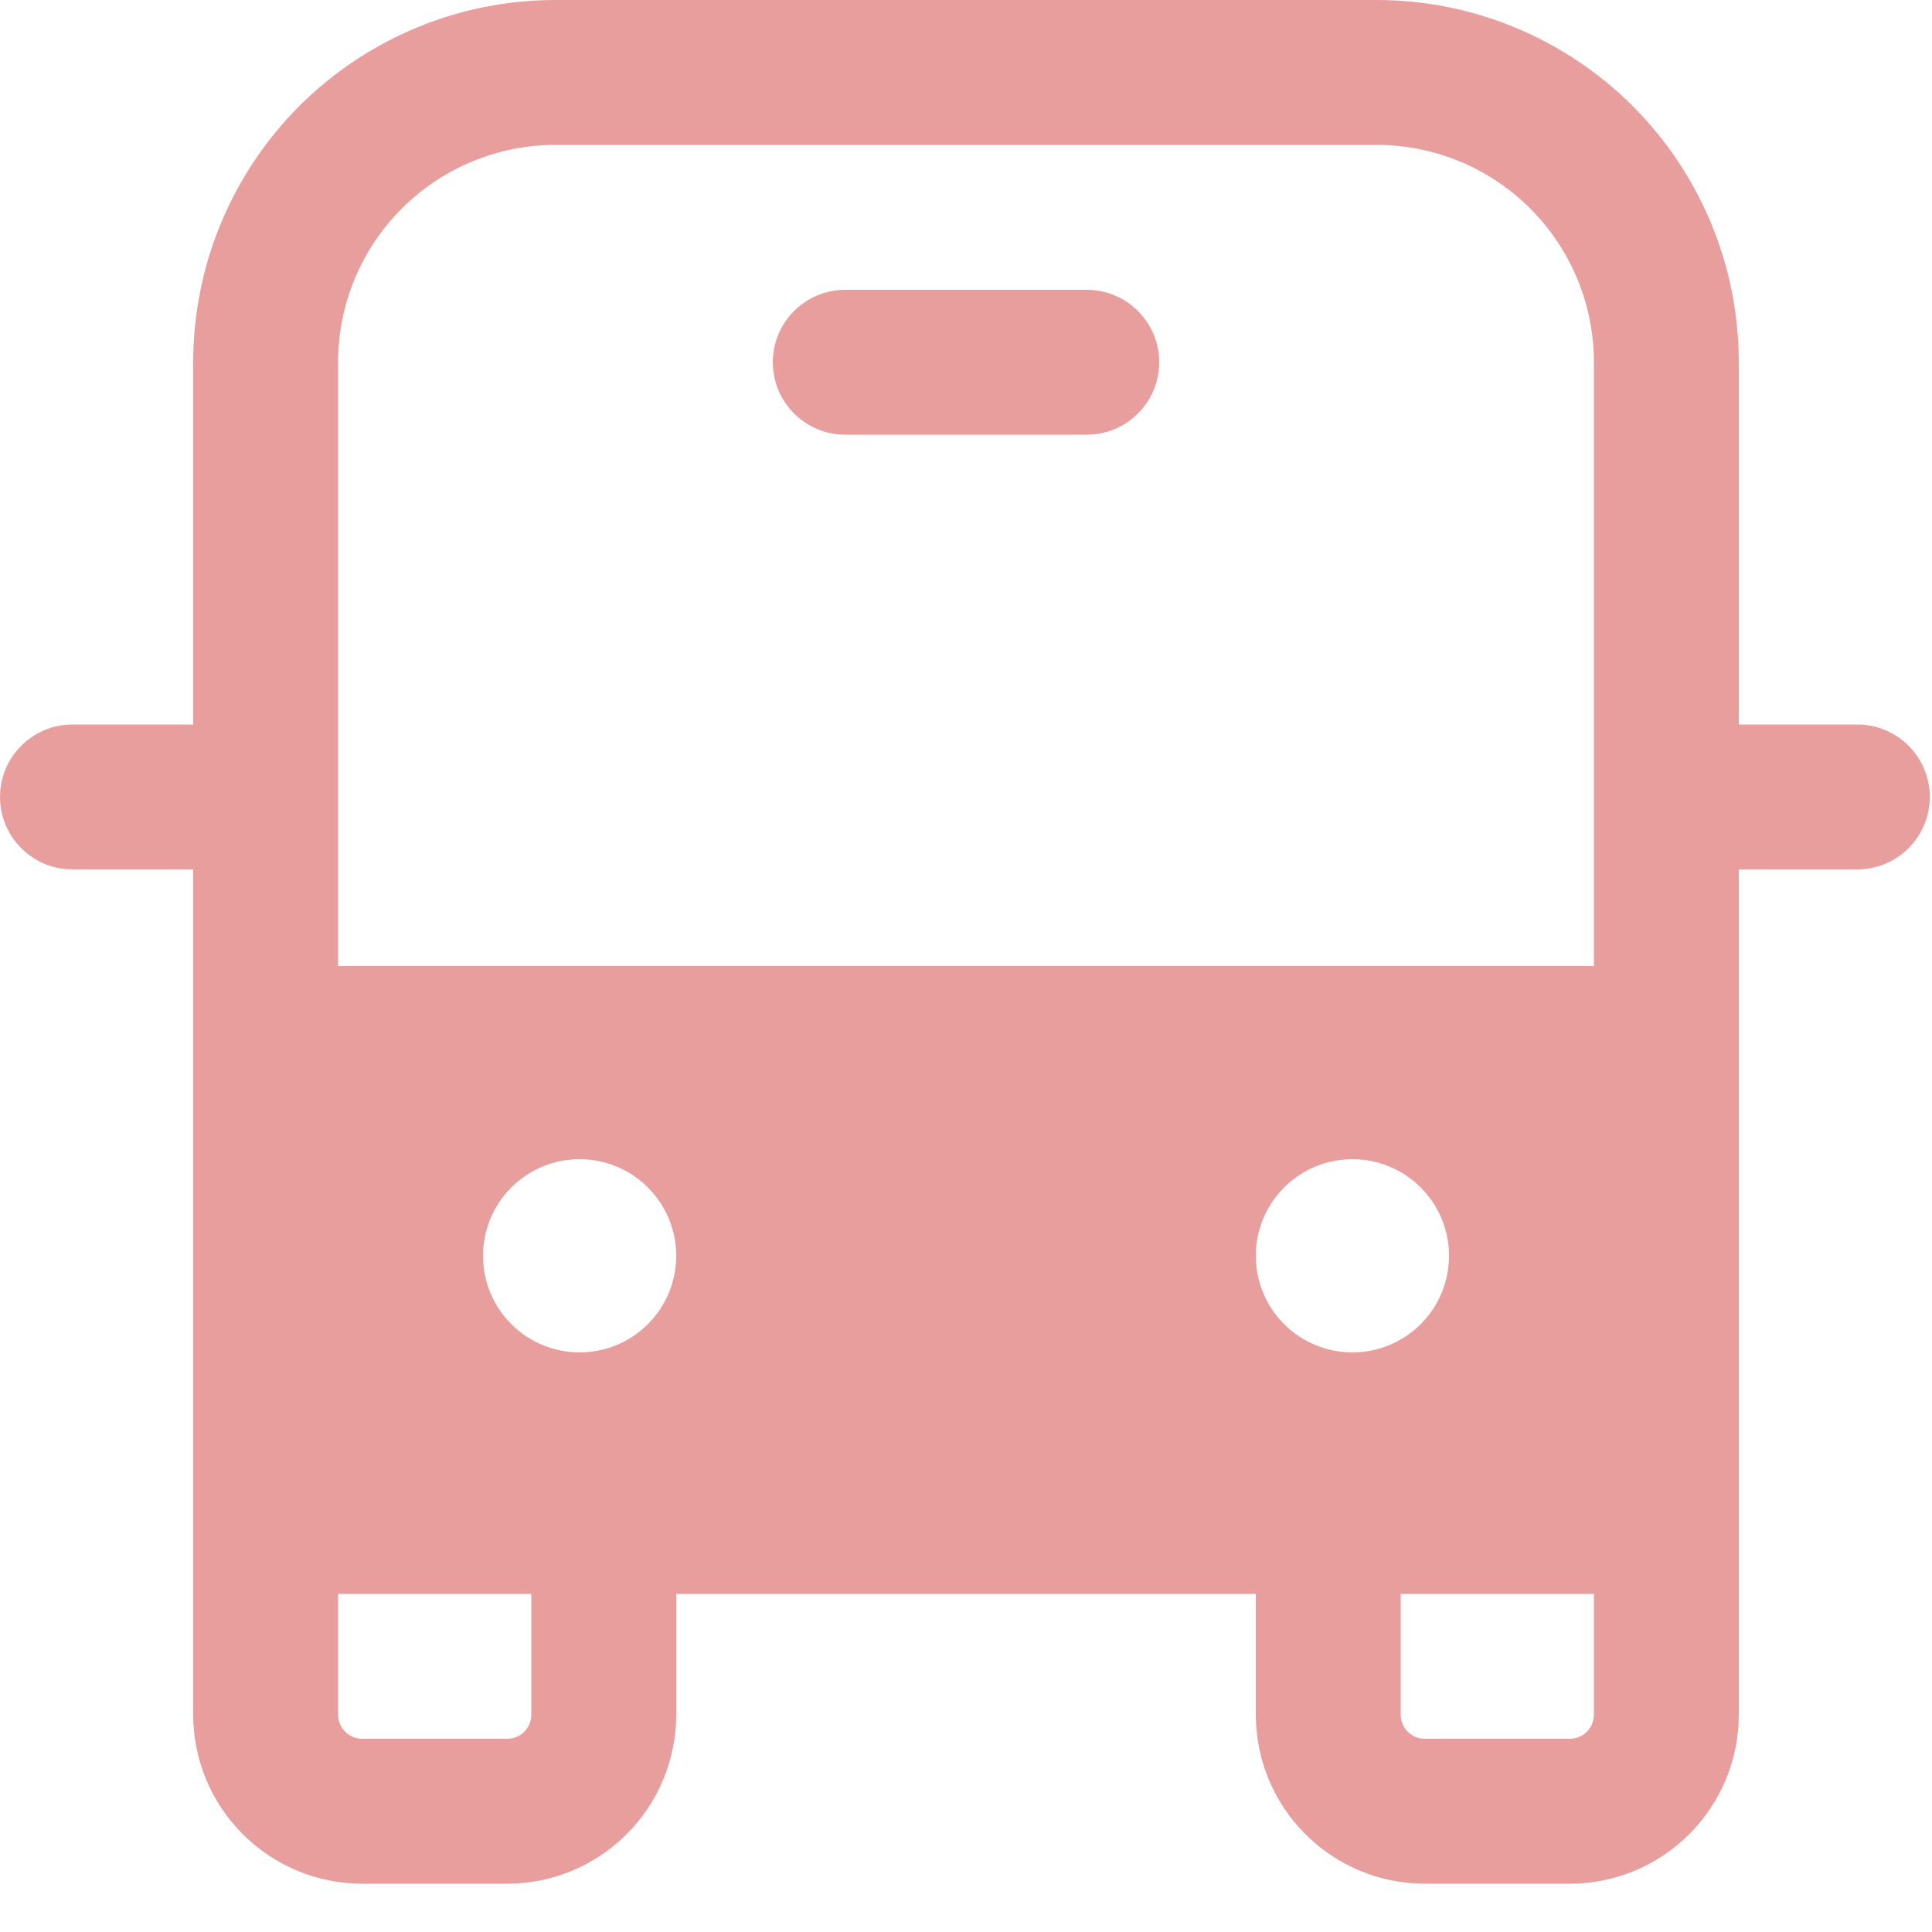 <svg width="20" height="20" viewBox="0 0 20 20" fill="none" xmlns="http://www.w3.org/2000/svg">
<path d="M8.75 3C8.551 3 8.36 3.079 8.22 3.22C8.079 3.36 8 3.551 8 3.75C8 3.949 8.079 4.14 8.22 4.28C8.36 4.421 8.551 4.5 8.75 4.5H11.25C11.449 4.5 11.64 4.421 11.78 4.28C11.921 4.14 12 3.949 12 3.75C12 3.551 11.921 3.36 11.78 3.22C11.64 3.079 11.449 3 11.25 3H8.75ZM2 3.75C2 2.755 2.395 1.802 3.098 1.098C3.802 0.395 4.755 0 5.75 0H14.25C15.245 0 16.198 0.395 16.902 1.098C17.605 1.802 18 2.755 18 3.75V7.5H19.227C19.426 7.5 19.617 7.579 19.757 7.72C19.898 7.86 19.977 8.051 19.977 8.25C19.977 8.449 19.898 8.64 19.757 8.78C19.617 8.921 19.426 9 19.227 9H18V17.75C18 18.214 17.816 18.659 17.487 18.987C17.159 19.316 16.714 19.5 16.25 19.5H14.75C14.286 19.5 13.841 19.316 13.513 18.987C13.184 18.659 13 18.214 13 17.75V16.5H7V17.75C7 18.214 6.816 18.659 6.487 18.987C6.159 19.316 5.714 19.5 5.25 19.5H3.75C3.286 19.5 2.841 19.316 2.513 18.987C2.184 18.659 2 18.214 2 17.75V9H0.75C0.551 9 0.36 8.921 0.22 8.78C0.079 8.64 0 8.449 0 8.25C0 8.051 0.079 7.86 0.22 7.72C0.36 7.579 0.551 7.5 0.75 7.5H2V3.75ZM14.5 16.5V17.75C14.5 17.888 14.612 18 14.75 18H16.25C16.316 18 16.38 17.974 16.427 17.927C16.474 17.88 16.5 17.816 16.5 17.75V16.5H14.5ZM3.5 16.5V17.75C3.5 17.888 3.612 18 3.75 18H5.25C5.316 18 5.38 17.974 5.427 17.927C5.474 17.88 5.5 17.816 5.5 17.75V16.5H3.5ZM5.75 1.5C5.153 1.5 4.581 1.737 4.159 2.159C3.737 2.581 3.5 3.153 3.5 3.75V10H16.5V3.75C16.5 3.153 16.263 2.581 15.841 2.159C15.419 1.737 14.847 1.5 14.25 1.5H5.75ZM7 13C7 12.735 6.895 12.48 6.707 12.293C6.52 12.105 6.265 12 6 12C5.735 12 5.48 12.105 5.293 12.293C5.105 12.48 5 12.735 5 13C5 13.265 5.105 13.52 5.293 13.707C5.48 13.895 5.735 14 6 14C6.265 14 6.52 13.895 6.707 13.707C6.895 13.52 7 13.265 7 13ZM14 14C14.265 14 14.52 13.895 14.707 13.707C14.895 13.52 15 13.265 15 13C15 12.735 14.895 12.48 14.707 12.293C14.52 12.105 14.265 12 14 12C13.735 12 13.48 12.105 13.293 12.293C13.105 12.48 13 12.735 13 13C13 13.265 13.105 13.52 13.293 13.707C13.48 13.895 13.735 14 14 14Z" fill="#E99E9E"/>
</svg>
